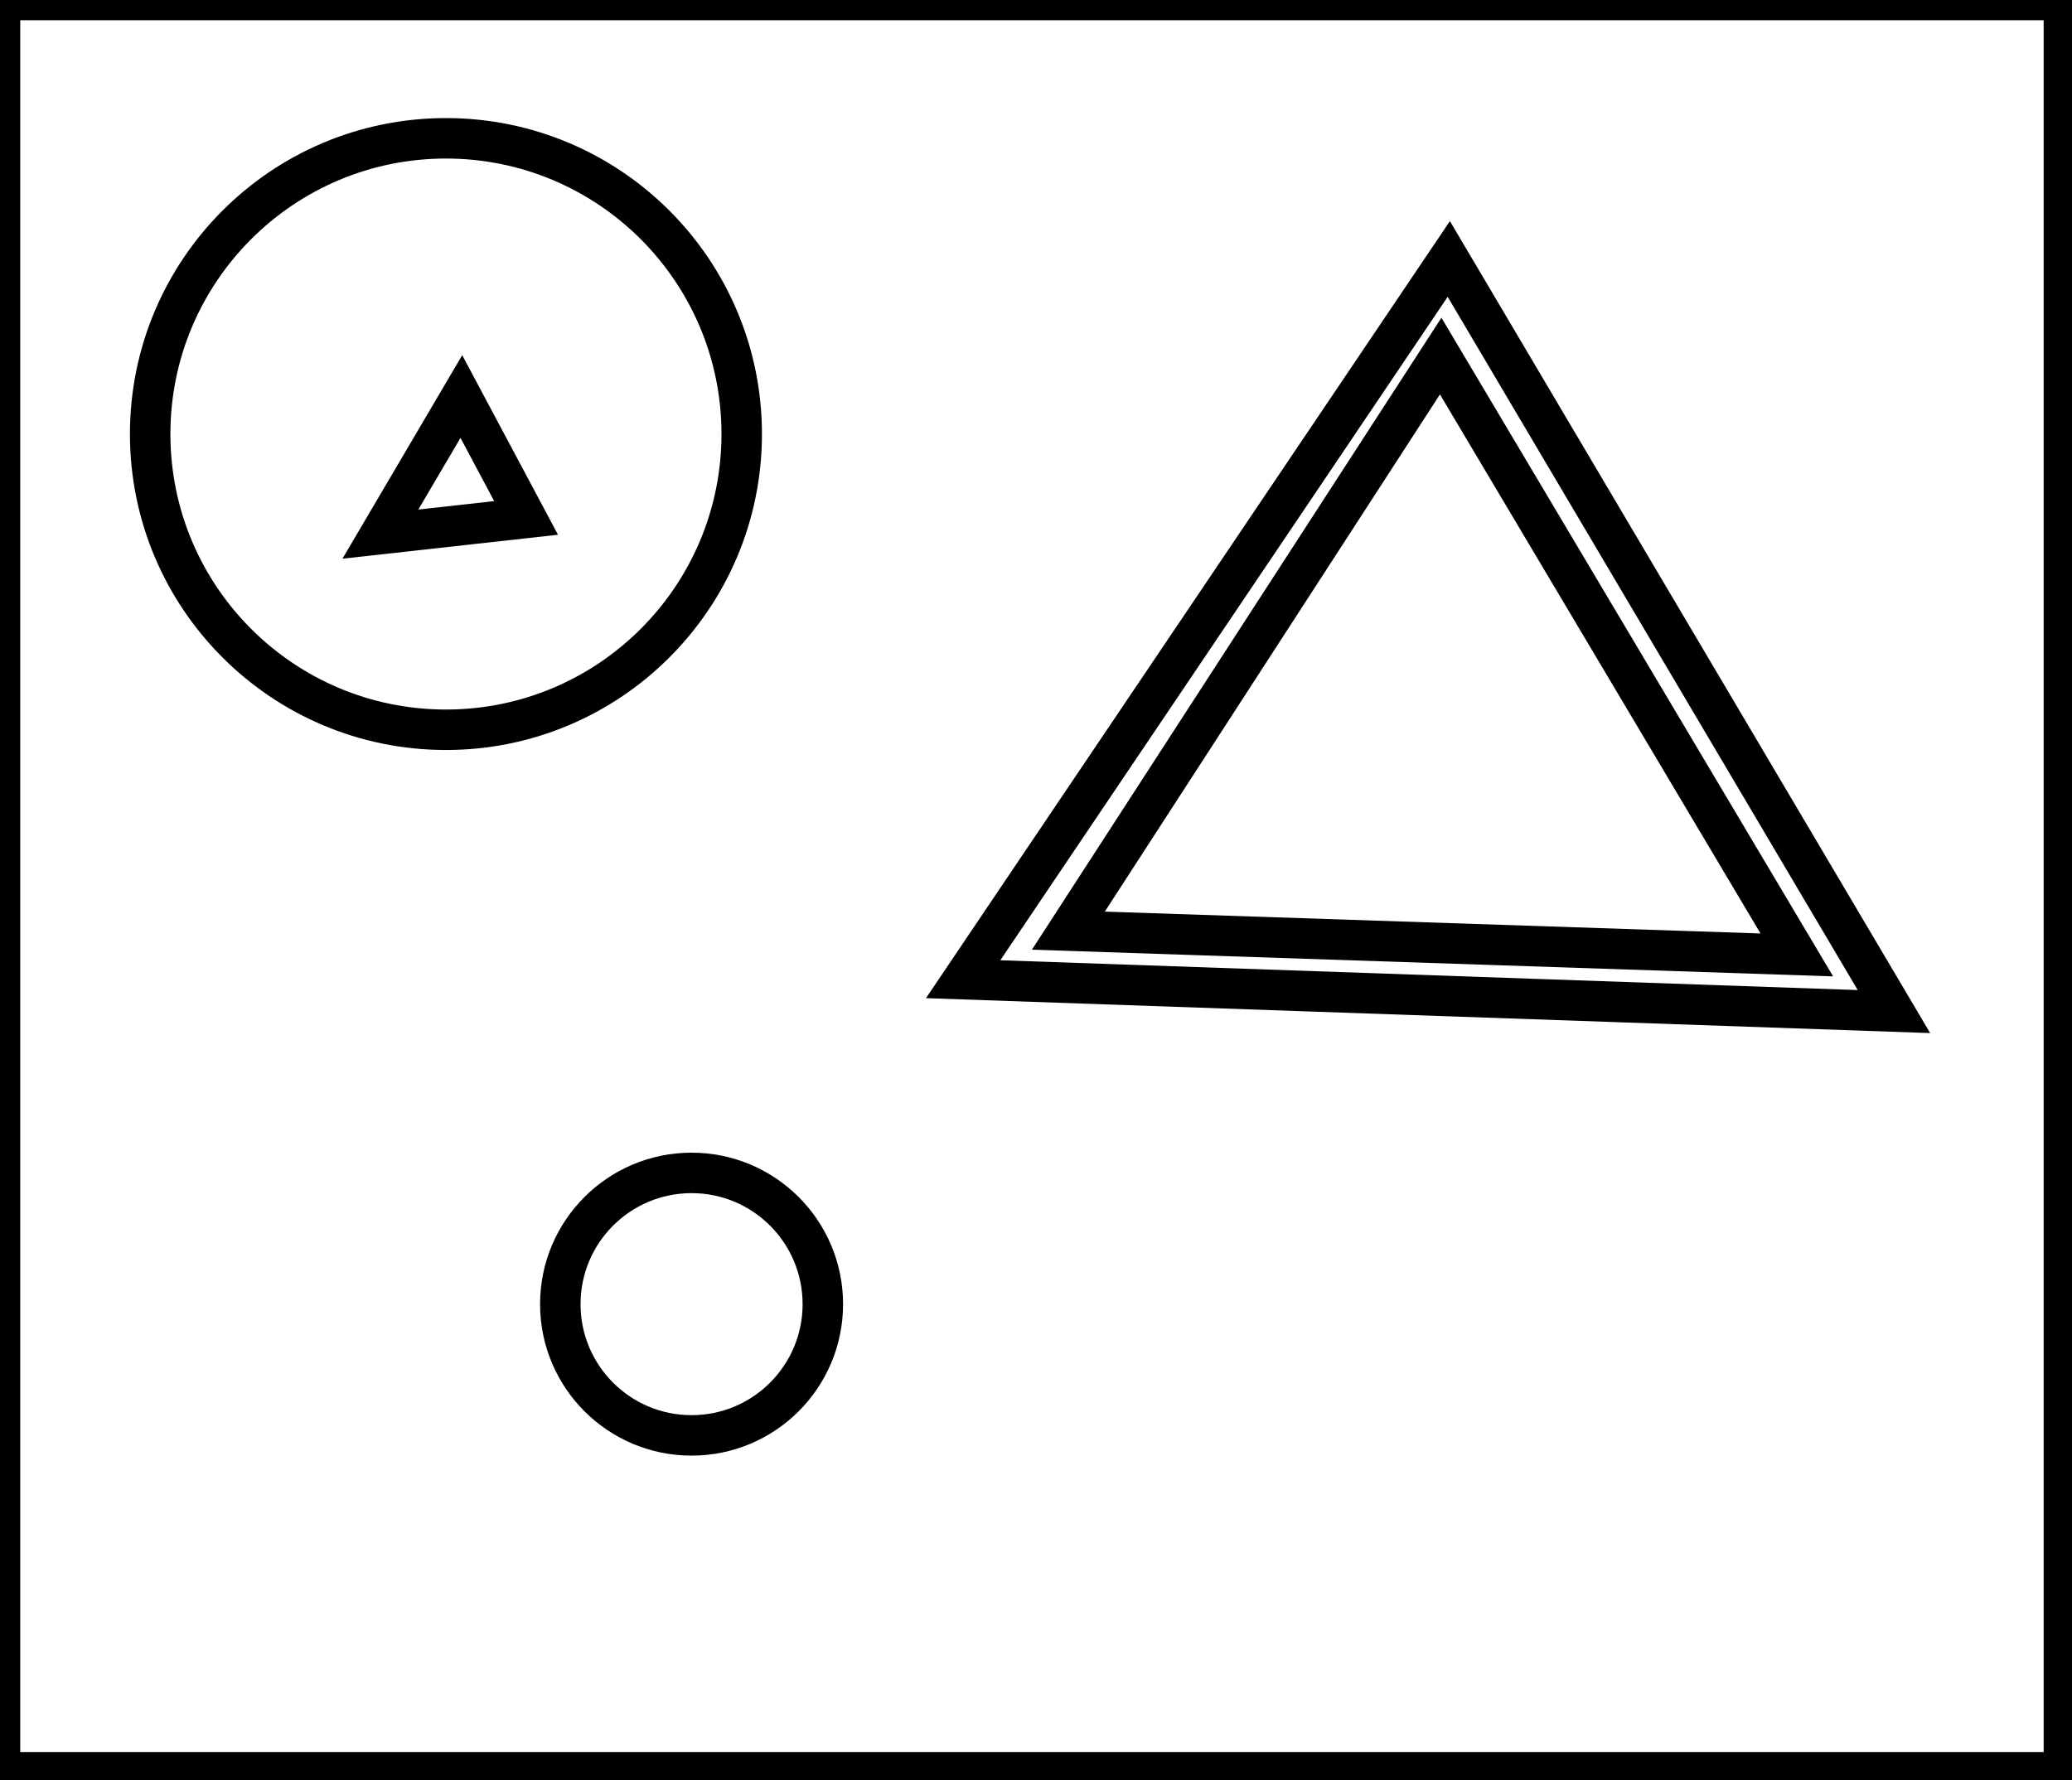 <?xml version="1.0" encoding="utf-8" ?>
<svg baseProfile="full" height="220" version="1.1" width="256" xmlns="http://www.w3.org/2000/svg" xmlns:ev="http://www.w3.org/2001/xml-events" xmlns:xlink="http://www.w3.org/1999/xlink"><defs /><rect fill="white" height="220" width="256" x="0" y="0" /><circle cx="85.445" cy="161.154" fill="none" r="16.218" stroke="black" stroke-width="5" /><path d="M 57,49 L 47,66 L 65,64 Z" fill="none" stroke="black" stroke-width="5" /><path d="M 132,115 L 222,118 L 178,44 Z" fill="none" stroke="black" stroke-width="5" /><path d="M 119,121 L 179,32 L 234,125 Z" fill="none" stroke="black" stroke-width="5" /><circle cx="55.097" cy="53.634" fill="none" r="36.543" stroke="black" stroke-width="5" /><path d="M 0,0 L 0,219 L 255,219 L 255,0 Z" fill="none" stroke="black" stroke-width="5" /></svg>